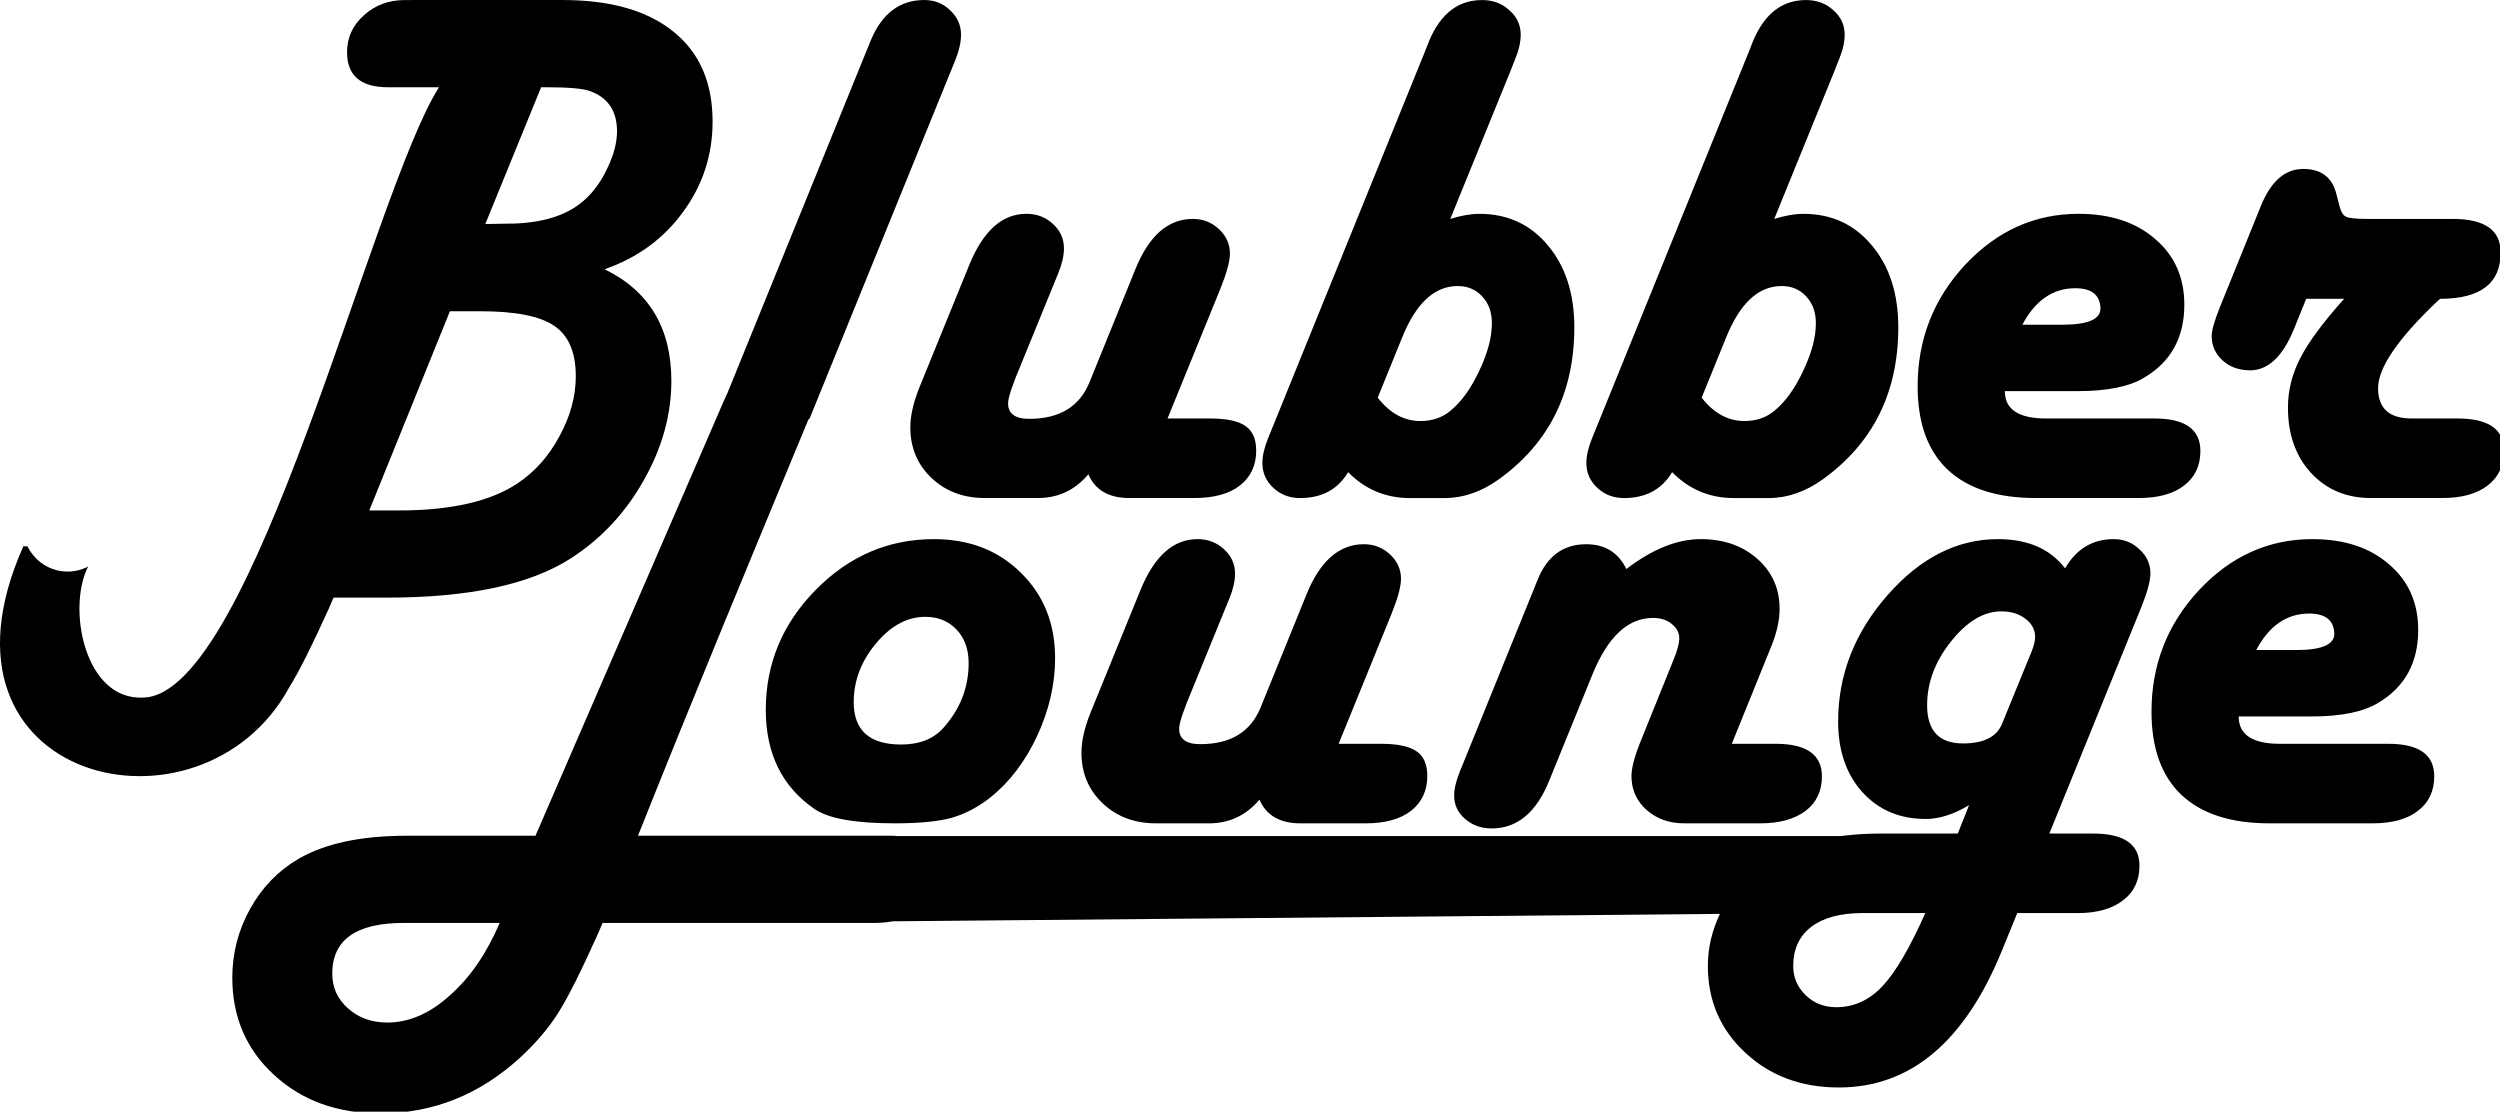 <?xml version="1.0" encoding="UTF-8" standalone="no"?>
<svg
   width="167.033mm"
   height="74.272mm"
   viewBox="0 0 167.033 74.272"
   version="1.1"
   id="svg3862"
   sodipodi:docname="blubber_lounge_ani.svg"
   inkscape:version="1.1.1 (3bf5ae0d25, 2021-09-20)"
   xmlns:inkscape="http://www.inkscape.org/namespaces/inkscape"
   xmlns:sodipodi="http://sodipodi.sourceforge.net/DTD/sodipodi-0.dtd"
   xmlns="http://www.w3.org/2000/svg"
   xmlns:svg="http://www.w3.org/2000/svg"
   xmlns:rdf="http://www.w3.org/1999/02/22-rdf-syntax-ns#"
   xmlns:cc="http://creativecommons.org/ns#"
   xmlns:dc="http://purl.org/dc/elements/1.1/">
  <sodipodi:namedview
     id="namedview7"
     pagecolor="#ffffff"
     bordercolor="#999999"
     borderopacity="1"
     inkscape:pageshadow="0"
     inkscape:pageopacity="0"
     inkscape:pagecheckerboard="0"
     inkscape:document-units="mm"
     showgrid="false"
     inkscape:zoom="0.64292022"
     inkscape:cx="485.28572"
     inkscape:cy="384.96223"
     inkscape:window-width="1920"
     inkscape:window-height="1017"
     inkscape:window-x="-8"
     inkscape:window-y="-8"
     inkscape:window-maximized="1"
     inkscape:current-layer="svg3862" />
  <defs
     id="defs3856" />
  <path
     id="path3843"
     style="fill:#000000;fill-opacity:1;stroke:none;stroke-width:14.563;stroke-linecap:round;stroke-linejoin:round;stroke-miterlimit:4;stroke-dasharray:none;stroke-dashoffset:0;stroke-opacity:1;paint-order:fill markers stroke"
     d="m 233.014,0 0.002,0.006 c -6.193,0 -10.701,3.434 -13.521,10.303 l -1.012,2.484 -35.109,86.391 c -0.691,1.497 -1.385,2.956 -2.09,4.699 l -46.275,106.83 h -32.471 c -11.467,0 -20.543,1.932 -27.227,5.795 -5.151,3.005 -9.229,7.207 -12.234,12.604 -3.005,5.396 -4.508,11.191 -4.508,17.385 0,9.934 3.526,18.12 10.578,24.559 6.99,6.438 15.883,9.658 26.676,9.658 13.307,0 25.081,-4.692 35.322,-14.074 3.925,-3.618 7.113,-7.357 9.566,-11.221 2.453,-3.863 5.825,-10.578 10.117,-20.145 l 1.104,-2.576 h 68.436 c 1.732,0 3.296,-0.16 4.783,-0.414 l 208.49,-1.867 c -1.997,4.163 -3.045,8.533 -3.045,13.135 0,8.769 3.158,16.067 9.475,21.893 6.255,5.826 14.105,8.738 23.549,8.738 18.028,0 31.733,-11.498 41.115,-34.494 l 3.863,-9.475 h 15.27 c 4.845,0 8.646,-1.073 11.406,-3.219 2.759,-2.085 4.139,-4.998 4.139,-8.738 0,-5.396 -3.894,-8.096 -11.682,-8.096 h -11.037 l 23.088,-56.846 c 1.595,-3.925 2.391,-6.837 2.391,-8.738 0,-2.391 -0.921,-4.414 -2.76,-6.07 -1.778,-1.718 -3.954,-2.576 -6.529,-2.576 -5.274,0 -9.352,2.453 -12.234,7.359 -3.74,-4.906 -9.383,-7.359 -16.926,-7.359 -10.303,0 -19.593,4.722 -27.871,14.166 -8.278,9.444 -12.416,20.052 -12.416,31.826 0,7.297 2.023,13.214 6.07,17.752 4.108,4.538 9.442,6.809 16.004,6.809 3.434,0 7.084,-1.165 10.947,-3.496 l -2.852,7.174 h -19.777 c -3.537,0 -6.752,0.259 -9.824,0.637 H 226.402 c -0.593,-0.038 -1.162,-0.09 -1.803,-0.09 h -63.746 c 14.179,-35.594 28.541,-70.149 42.947,-104.898 0.125,-0.125 0.197,-0.186 0.33,-0.303 l 35.781,-88.029 1.012,-2.482 c 0.92,-2.33 1.379,-4.416 1.379,-6.256 0,-2.391 -0.92,-4.444 -2.76,-6.162 C 237.765,0.859 235.589,0 233.014,0 Z m -91.156,0.004 -37.344,0.002 -2.482,0.008 c -4.047,0 -7.482,1.287 -10.303,3.863 -2.821,2.514 -4.23,5.611 -4.23,9.291 0,5.887 3.433,8.83 10.301,8.83 h 2.484 10.395 C 93.819,48.511 63.871,175.433 36.068,175.877 21.334,176.617 16.843,153.354 22.217,142.855 c -2.116,1.07 -4.556,1.528 -7.055,1.096 -3.707,-0.641 -6.67,-3.047 -8.242,-6.191 l -1.021,-0.037 c -26.735,59.719 44.822,76.256 66.973,35.672 2.453,-3.925 5.825,-10.641 10.117,-20.146 l 1.104,-2.574 h 13.521 c 20.666,0 36.121,-3.311 46.361,-9.934 7.604,-4.906 13.706,-11.438 18.305,-19.594 4.66,-8.217 6.99,-16.588 6.99,-25.111 0,-13.307 -5.612,-22.689 -16.834,-28.146 8.279,-2.882 14.872,-7.696 19.777,-14.441 4.967,-6.746 7.451,-14.35 7.451,-22.812 0,-9.812 -3.28,-17.353 -9.842,-22.627 C 163.261,2.673 153.938,0.004 141.857,0.004 Z M 373.658,0.014 c -6.01,0 -10.456,3.435 -13.338,10.303 l -1.012,2.576 -38.541,95.02 -1.012,2.482 c -0.981,2.392 -1.473,4.508 -1.473,6.348 0,2.453 0.921,4.537 2.76,6.254 1.839,1.718 4.078,2.576 6.715,2.576 5.519,0 9.565,-2.177 12.141,-6.531 4.293,4.354 9.476,6.531 15.547,6.531 h 8.738 c 4.783,0 9.382,-1.595 13.797,-4.783 12.632,-9.137 18.949,-21.893 18.949,-38.266 0,-8.463 -2.208,-15.33 -6.623,-20.604 -4.415,-5.336 -10.18,-8.004 -17.293,-8.004 -2.146,0 -4.598,0.421 -7.357,1.279 l 15.268,-37.521 1.012,-2.574 c 0.981,-2.33 1.473,-4.447 1.473,-6.348 0,-2.453 -0.951,-4.507 -2.852,-6.162 -1.84,-1.718 -4.139,-2.576 -6.898,-2.576 z m 81.682,0 c -6.01,0 -10.455,3.435 -13.338,10.303 l -1.012,2.576 -38.541,95.02 -1.012,2.482 c -0.981,2.392 -1.473,4.508 -1.473,6.348 0,2.453 0.92,4.537 2.76,6.254 1.84,1.718 4.078,2.576 6.715,2.576 5.519,0 9.567,-2.177 12.143,-6.531 4.292,4.354 9.474,6.531 15.545,6.531 h 8.738 c 4.783,0 9.382,-1.595 13.797,-4.783 12.632,-9.137 18.949,-21.893 18.949,-38.266 0,-8.463 -2.208,-15.33 -6.623,-20.604 -4.415,-5.336 -10.18,-8.004 -17.293,-8.004 -2.146,0 -4.6,0.421 -7.359,1.279 l 15.27,-37.521 1.014,-2.576 c 0.98,-2.33 1.471,-4.445 1.471,-6.346 0,-2.453 -0.95,-4.507 -2.852,-6.162 -1.84,-1.718 -4.139,-2.576 -6.898,-2.576 z M 136.432,21.998 h 1.381 c 5.58,0 9.259,0.329 11.037,1.002 4.476,1.655 6.715,5.03 6.715,10.119 0,2.821 -0.797,5.887 -2.391,9.197 -1.532,3.311 -3.466,6.011 -5.797,8.096 -4.415,3.986 -10.915,5.979 -19.5,5.979 l -5.518,0.088 z M 580.713,42.594 c -4.599,0 -8.156,3.098 -10.67,9.291 l -10.395,25.662 c -1.349,3.373 -2.023,5.765 -2.023,7.176 0,2.453 0.921,4.507 2.76,6.162 1.84,1.655 4.139,2.484 6.898,2.484 4.538,0 8.218,-3.435 11.039,-10.303 l 3.127,-7.727 h 9.566 c -5.274,5.887 -8.954,10.853 -11.039,14.9 -2.085,4.047 -3.127,8.217 -3.127,12.51 0,6.745 1.932,12.235 5.795,16.467 3.925,4.231 8.953,6.346 15.086,6.346 h 18.029 c 4.906,0 8.708,-1.043 11.406,-3.127 2.76,-2.085 4.139,-5.028 4.139,-8.83 0,-5.397 -3.894,-8.096 -11.682,-8.096 H 608.033 c -5.642,0 -8.463,-2.545 -8.463,-7.635 0,-5.09 4.875,-12.294 14.625,-21.615 l 1.014,-0.92 c 10.179,0 15.268,-3.894 15.268,-11.682 0,-5.642 -4.015,-8.463 -12.049,-8.463 h -21.525 c -2.882,0 -4.69,-0.186 -5.426,-0.553 -0.735,-0.369 -1.29,-1.287 -1.656,-2.76 l -0.734,-2.852 c -1.043,-4.292 -3.833,-6.438 -8.371,-6.438 z M 258.771,53.908 c -6.071,0 -10.854,4.261 -14.35,12.785 l -12.51,30.723 c -1.595,3.925 -2.393,7.359 -2.393,10.303 0,5.151 1.779,9.413 5.336,12.785 3.557,3.373 8.033,5.059 13.43,5.059 h 13.43 c 5.09,0 9.321,-1.992 12.693,-5.979 1.716,3.986 5.152,5.979 10.303,5.979 h 16.465 c 4.906,0 8.706,-1.043 11.404,-3.127 2.76,-2.147 4.141,-5.09 4.141,-8.83 0,-2.882 -0.889,-4.938 -2.668,-6.164 -1.778,-1.289 -4.782,-1.932 -9.014,-1.932 h -10.67 l 13.338,-32.746 c 1.595,-3.986 2.391,-6.929 2.391,-8.83 0,-2.391 -0.921,-4.445 -2.76,-6.162 -1.84,-1.718 -4.047,-2.576 -6.623,-2.576 -6.255,0 -11.099,4.292 -14.533,12.877 l -11.498,28.332 c -2.514,6.132 -7.574,9.197 -15.178,9.197 -3.679,0 -5.456,-1.379 -5.334,-4.139 0.053,-0.797 0.368,-1.993 0.92,-3.588 l 1.014,-2.76 9.656,-23.639 1.014,-2.484 c 0.981,-2.392 1.473,-4.506 1.473,-6.346 0,-2.453 -0.92,-4.509 -2.76,-6.164 -1.84,-1.718 -4.078,-2.574 -6.715,-2.574 z m 265.279,0 c -11.038,0 -20.572,4.291 -28.605,12.877 -7.972,8.585 -11.959,18.795 -11.959,30.631 0,9.198 2.514,16.19 7.543,20.973 5.09,4.783 12.479,7.174 22.168,7.174 h 26.031 c 4.906,0 8.708,-1.043 11.406,-3.127 2.76,-2.085 4.139,-4.998 4.139,-8.738 0,-5.458 -3.863,-8.188 -11.59,-8.188 h -27.318 c -6.929,0 -10.395,-2.3 -10.395,-6.898 h 18.396 c 7.42,0 13.001,-1.134 16.742,-3.404 6.746,-3.986 10.117,-10.118 10.117,-18.396 0,-6.868 -2.453,-12.386 -7.359,-16.557 -4.844,-4.231 -11.283,-6.346 -19.316,-6.346 z M 367.496,72.119 c 2.576,0 4.66,0.89 6.254,2.668 1.595,1.716 2.391,3.955 2.391,6.715 0,3.557 -1.073,7.572 -3.219,12.049 -2.085,4.477 -4.538,7.85 -7.359,10.119 -2.023,1.655 -4.506,2.482 -7.449,2.482 -4.109,0 -7.696,-1.962 -10.762,-5.887 l 6.162,-15.176 c 3.495,-8.646 8.157,-12.971 13.982,-12.971 z m 81.68,0 c 2.576,0 4.661,0.89 6.256,2.668 1.595,1.716 2.393,3.955 2.393,6.715 0,3.557 -1.074,7.572 -3.221,12.049 -2.085,4.477 -4.537,7.85 -7.357,10.119 -2.024,1.655 -4.508,2.482 -7.451,2.482 -4.109,0 -7.696,-1.962 -10.762,-5.887 l 6.162,-15.176 c 3.496,-8.646 8.155,-12.971 13.98,-12.971 z m 74.049,0.553 c 4.047,0 6.161,1.625 6.346,4.875 0.183,2.882 -3.005,4.322 -9.566,4.322 h -10.117 c 3.25,-6.132 7.696,-9.197 13.338,-9.197 z m -409.789,5.803 h 7.635 c 8.892,0 15.117,1.227 18.674,3.68 3.618,2.453 5.428,6.684 5.428,12.693 0,5.09 -1.381,10.149 -4.141,15.178 -2.698,5.028 -6.224,8.983 -10.578,11.865 -6.807,4.538 -16.772,6.807 -29.895,6.807 h -7.451 z m 122.043,57.453 c -11.467,0 -21.4,4.261 -29.801,12.785 -8.401,8.524 -12.604,18.612 -12.604,30.264 0,11.038 4.109,19.378 12.326,25.02 3.496,2.392 10.241,3.588 20.236,3.588 6.132,0 10.886,-0.461 14.258,-1.381 3.434,-0.981 6.745,-2.728 9.934,-5.242 4.783,-3.863 8.679,-9.014 11.684,-15.453 3.005,-6.5 4.506,-13.032 4.506,-19.594 0,-8.707 -2.882,-15.882 -8.646,-21.523 -5.704,-5.642 -13.001,-8.463 -21.893,-8.463 z m 66.432,0 c -6.071,0 -10.854,4.261 -14.35,12.785 l -12.51,30.723 c -1.595,3.925 -2.391,7.359 -2.391,10.303 0,5.151 1.777,9.412 5.334,12.785 3.557,3.373 8.033,5.061 13.43,5.061 h 13.43 c 5.09,0 9.321,-1.995 12.693,-5.98 1.718,3.986 5.151,5.98 10.303,5.98 h 16.465 c 4.906,0 8.708,-1.045 11.406,-3.129 2.759,-2.146 4.139,-5.089 4.139,-8.83 0,-2.882 -0.889,-4.936 -2.666,-6.162 -1.778,-1.287 -4.785,-1.932 -9.016,-1.932 h -10.67 l 13.328,-32.746 c 1.595,-3.986 2.393,-6.929 2.393,-8.83 0,-2.392 -0.921,-4.447 -2.76,-6.164 -1.84,-1.718 -4.047,-2.576 -6.623,-2.576 -6.255,0 -11.1,4.294 -14.533,12.879 l -11.498,28.33 c -2.514,6.132 -7.574,9.199 -15.178,9.199 -3.678,0 -5.458,-1.379 -5.336,-4.139 0.053,-0.797 0.37,-1.993 0.922,-3.588 l 1.021,-2.76 9.648,-23.641 1.021,-2.482 c 0.981,-2.391 1.473,-4.508 1.473,-6.348 0,-2.453 -0.921,-4.506 -2.76,-6.162 -1.84,-1.718 -4.078,-2.576 -6.715,-2.576 z m 126.9,0 c -5.948,0 -12.203,2.514 -18.764,7.543 -2.024,-4.17 -5.398,-6.256 -10.119,-6.256 -5.765,0 -9.843,2.975 -12.234,8.924 l -18.58,45.807 -1.012,2.484 c -0.981,2.392 -1.471,4.445 -1.471,6.162 0,2.33 0.919,4.292 2.758,5.887 1.84,1.595 4.078,2.393 6.715,2.393 6.439,0 11.285,-4.048 14.535,-12.143 l 10.854,-26.674 c 3.864,-9.505 8.954,-14.258 15.27,-14.258 1.962,0 3.557,0.521 4.783,1.564 1.285,1.043 1.899,2.3 1.84,3.771 -0.053,1.287 -0.523,2.974 -1.381,5.059 l -8.094,20.053 c -1.718,4.17 -2.576,7.296 -2.576,9.381 0,3.434 1.257,6.286 3.771,8.555 2.575,2.269 5.734,3.404 9.475,3.404 h 19.225 c 4.844,0 8.647,-1.043 11.406,-3.127 2.759,-2.085 4.139,-4.997 4.139,-8.738 0,-5.457 -3.894,-8.188 -11.682,-8.188 h -11.037 l 10.025,-24.744 c 1.349,-3.373 2.023,-6.469 2.023,-9.289 0,-5.09 -1.871,-9.29 -5.611,-12.602 -3.741,-3.312 -8.493,-4.969 -14.258,-4.969 z m 154.201,0 c -11.038,0 -20.573,4.293 -28.605,12.879 -7.972,8.585 -11.959,18.794 -11.959,30.629 0,9.198 2.515,16.19 7.543,20.973 5.09,4.784 12.479,7.176 22.168,7.176 h 26.031 c 4.905,0 8.708,-1.045 11.406,-3.129 2.759,-2.085 4.139,-4.997 4.139,-8.738 0,-5.457 -3.863,-8.186 -11.59,-8.186 h -27.318 c -6.93,0 -10.395,-2.299 -10.395,-6.898 h 18.396 c 7.42,0 13,-1.135 16.74,-3.404 6.746,-3.986 10.119,-10.118 10.119,-18.396 0,-6.868 -2.454,-12.387 -7.359,-16.557 -4.844,-4.231 -11.283,-6.348 -19.316,-6.348 z m -78.463,18.213 h 0.002 c 2.453,0 4.476,0.613 6.07,1.84 1.656,1.226 2.484,2.76 2.484,4.6 0,0.981 -0.306,2.238 -0.922,3.771 l -7.449,18.213 c -1.349,3.25 -4.632,4.875 -9.844,4.875 -6.01,0 -9.014,-3.22 -9.014,-9.658 0,-5.642 1.993,-10.978 5.979,-16.006 4.047,-5.09 8.278,-7.635 12.693,-7.635 z m 77.635,0.553 c 4.046,0 6.162,1.625 6.348,4.875 0.183,2.882 -3.005,4.322 -9.566,4.322 h -10.117 c 3.25,-6.132 7.694,-9.197 13.336,-9.197 z m -348.912,0.826 c 3.25,0 5.887,1.075 7.91,3.221 2.024,2.147 3.037,4.965 3.037,8.461 0,6.071 -2.085,11.468 -6.256,16.189 -2.514,2.882 -6.101,4.324 -10.762,4.324 -7.972,0 -11.957,-3.557 -11.957,-10.67 0,-5.396 1.868,-10.334 5.609,-14.811 3.74,-4.477 7.88,-6.715 12.418,-6.715 z m 236.232,74.691 h 15.914 c -3.925,8.83 -7.542,14.993 -10.854,18.488 -3.312,3.496 -7.176,5.244 -11.592,5.244 -3.066,0 -5.641,-1.013 -7.727,-3.035 -2.085,-2.024 -3.127,-4.477 -3.127,-7.359 0,-4.232 1.503,-7.512 4.508,-9.842 3.066,-2.33 7.358,-3.496 12.877,-3.496 z m -367.705,2.484 h 24.193 c -3.311,7.727 -7.514,13.828 -12.604,18.305 -5.028,4.538 -10.271,6.807 -15.729,6.807 -3.987,0 -7.297,-1.197 -9.934,-3.588 -2.638,-2.33 -3.955,-5.243 -3.955,-8.738 0,-8.524 6.008,-12.785 18.027,-12.785 z"
     transform="scale(0.265)"
     sodipodi:nodetypes="cccccccsccscsccccsccscsccscssccscscscscsccsccscccccsccccccssccccccccccsccsccsccsccccscscsscscscccscssccccscscsscscscccscscscscccccsccscsccccscsscssssccssscccsssccscsscsscscsccscsccscccccscssscscsscssscscscsscsccsccsscsccsccsscscscscsccsccscscscccscssccscsscsscscsccscsccscccccscssscscccsssccsccccscsscssccsssscscsscssscscscssscsccsscsscscsscscsscssccscscssccscss" />
</svg>
